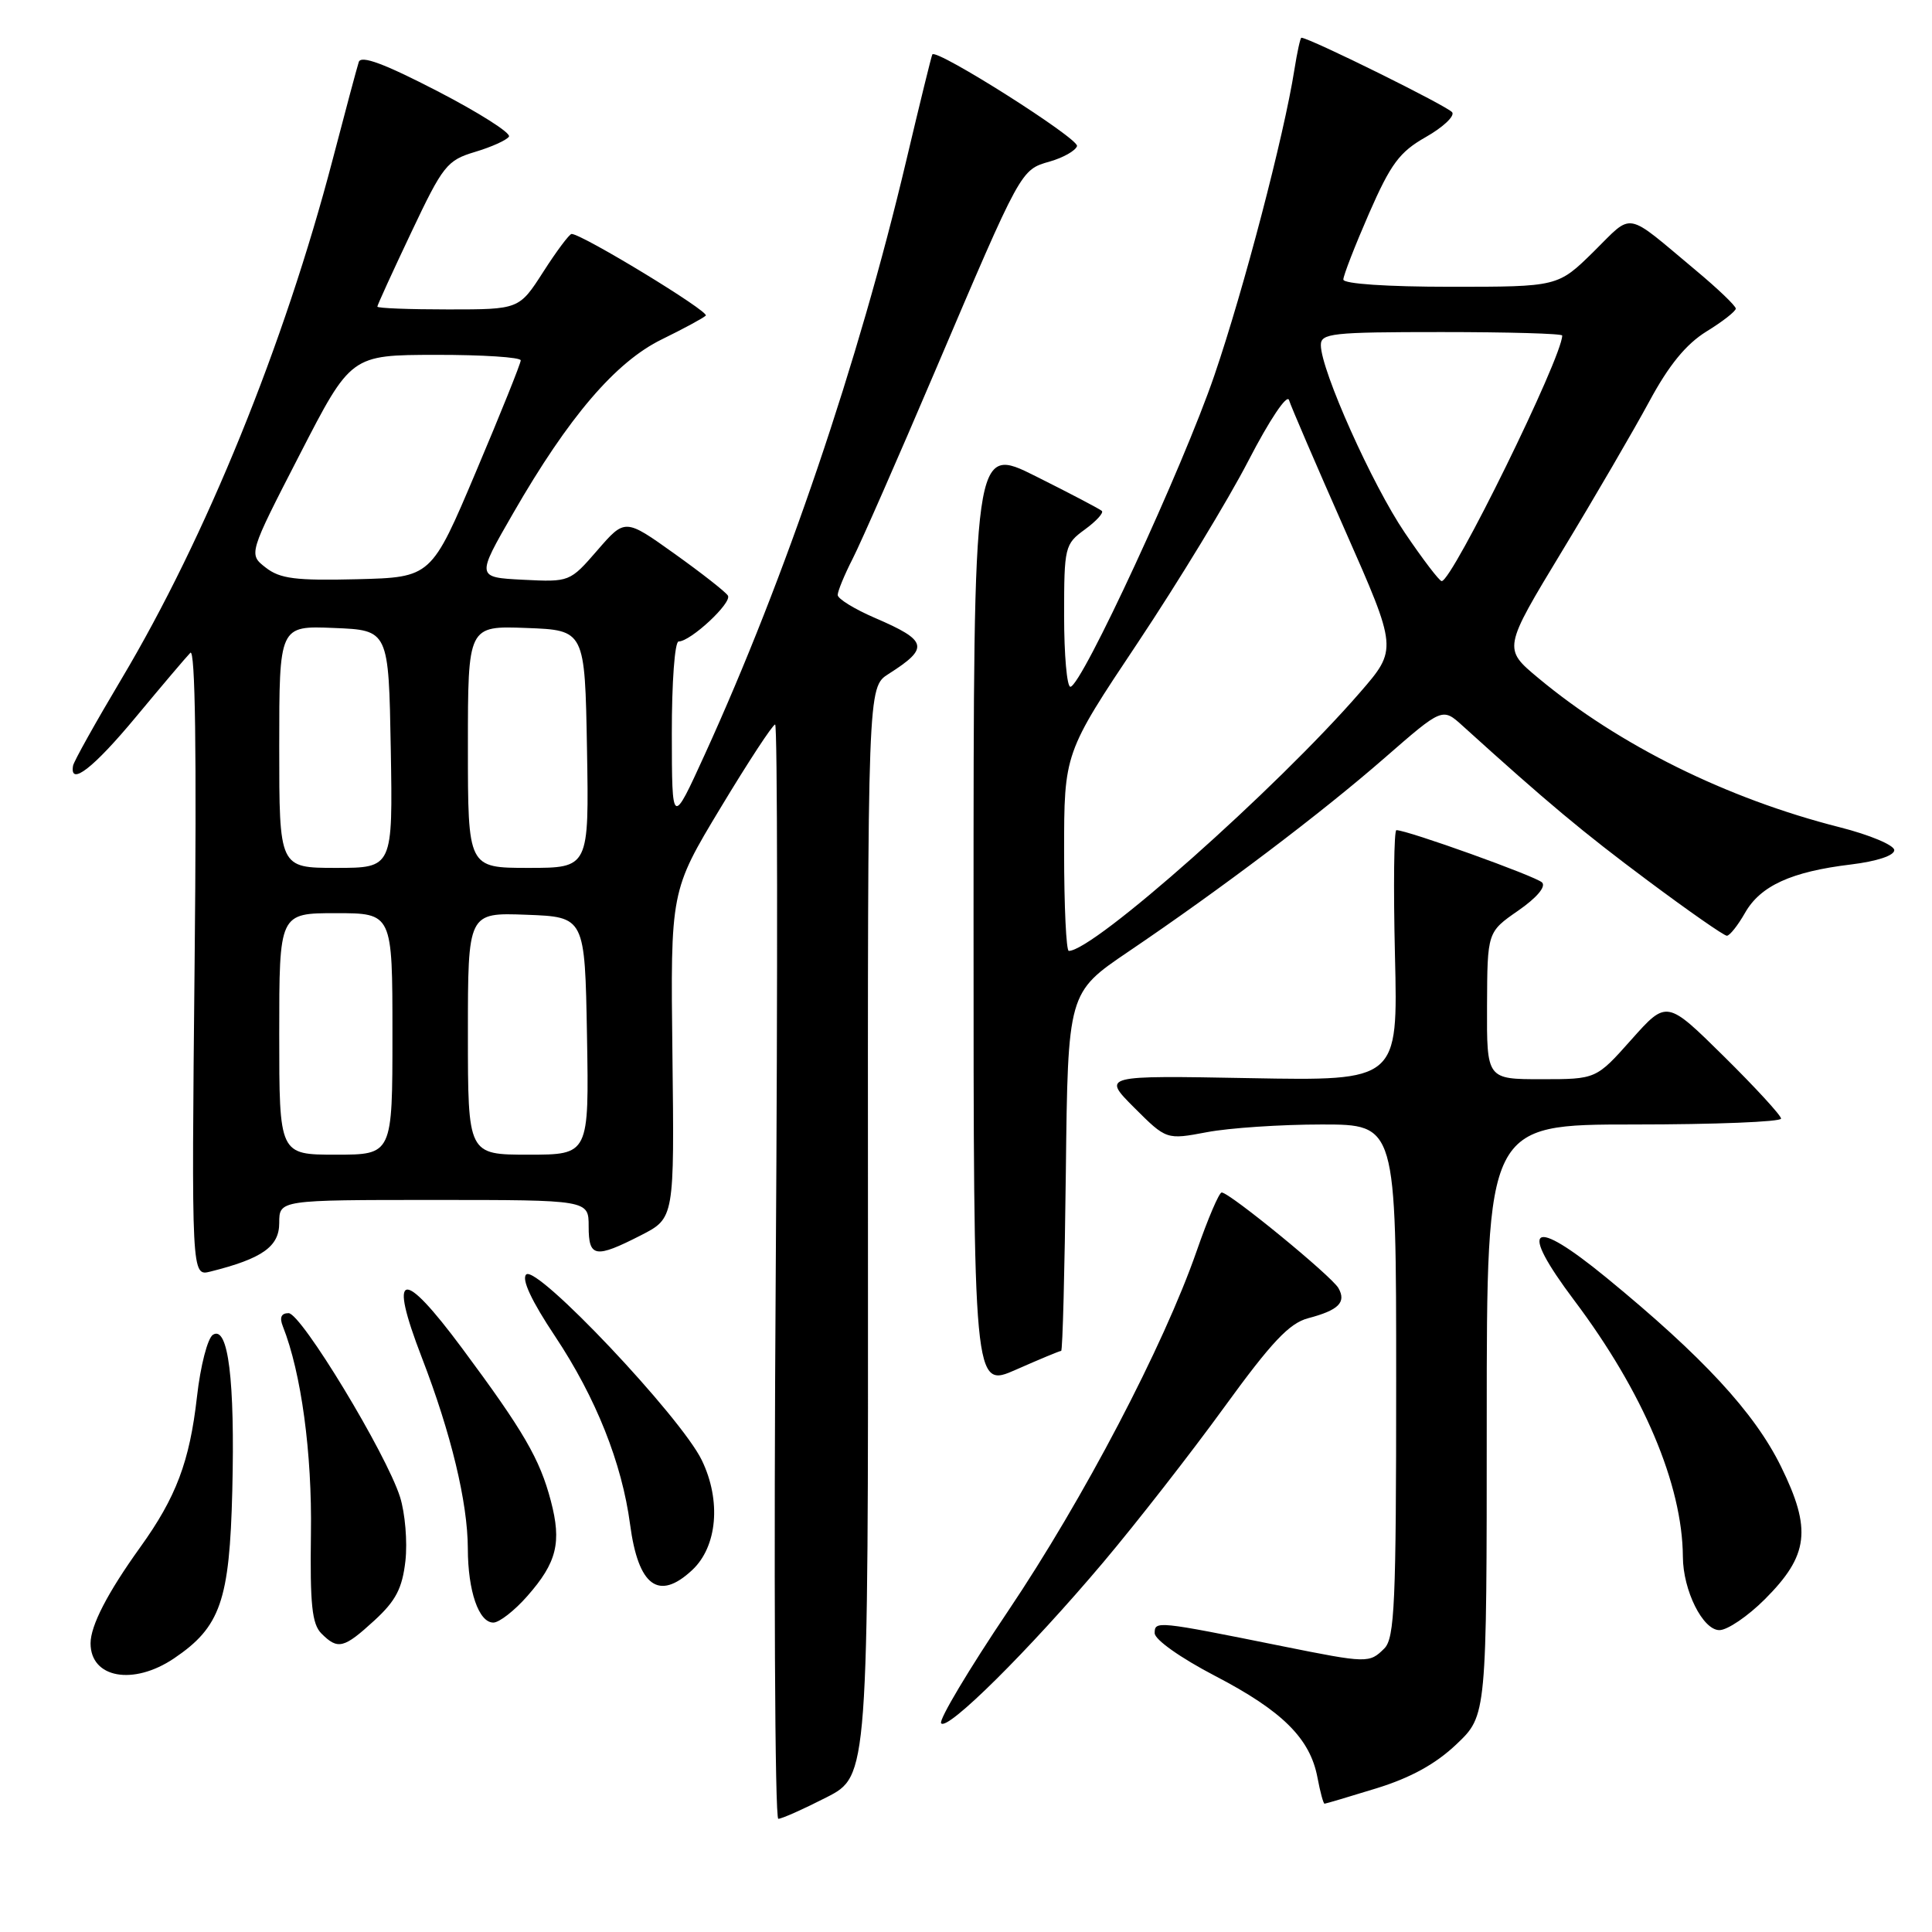 <?xml version="1.0" encoding="UTF-8" standalone="no"?>
<!DOCTYPE svg PUBLIC "-//W3C//DTD SVG 1.1//EN" "http://www.w3.org/Graphics/SVG/1.1/DTD/svg11.dtd" >
<svg xmlns="http://www.w3.org/2000/svg" xmlns:xlink="http://www.w3.org/1999/xlink" version="1.1" viewBox="0 0 256 256">
 <g >
 <path fill="currentColor"
d=" M 109.51 238.16 C 115.05 235.33 115.05 235.33 115.01 163.19 C 114.97 91.06 114.97 91.06 117.74 89.30 C 123.18 85.84 122.95 84.90 115.94 81.88 C 113.22 80.71 111.00 79.34 111.00 78.84 C 111.00 78.33 111.89 76.17 112.99 74.02 C 114.08 71.88 118.99 60.71 123.89 49.20 C 135.36 22.28 135.23 22.51 139.11 21.40 C 140.89 20.89 142.51 19.97 142.71 19.36 C 143.03 18.40 124.11 6.41 123.54 7.21 C 123.43 7.37 121.87 13.73 120.07 21.34 C 113.76 48.01 104.10 76.49 93.38 99.99 C 89.04 109.50 89.04 109.50 89.02 97.25 C 89.01 90.41 89.41 85.00 89.92 85.00 C 91.51 85.00 97.03 79.86 96.45 78.92 C 96.15 78.43 92.96 75.93 89.36 73.36 C 82.82 68.69 82.82 68.69 79.16 72.91 C 75.51 77.12 75.48 77.13 69.30 76.82 C 63.10 76.50 63.10 76.50 68.00 68.00 C 75.35 55.23 81.58 47.95 87.71 44.96 C 90.57 43.56 93.18 42.15 93.52 41.82 C 94.04 41.29 77.12 31.00 75.74 31.00 C 75.45 31.00 73.76 33.25 72.00 36.00 C 68.79 41.00 68.79 41.00 59.40 41.00 C 54.23 41.00 50.00 40.84 50.00 40.63 C 50.00 40.43 52.02 36.01 54.49 30.80 C 58.70 21.91 59.22 21.25 62.94 20.13 C 65.13 19.48 67.15 18.56 67.44 18.10 C 67.73 17.63 63.46 14.92 57.97 12.08 C 50.93 8.44 47.85 7.29 47.54 8.21 C 47.31 8.92 45.75 14.74 44.08 21.14 C 37.67 45.65 27.28 71.20 16.10 89.96 C 12.67 95.72 9.78 100.89 9.68 101.46 C 9.20 104.25 12.38 101.78 18.01 95.00 C 21.43 90.88 24.68 87.05 25.22 86.50 C 25.87 85.84 26.07 99.76 25.79 127.31 C 25.37 169.12 25.37 169.12 27.88 168.49 C 34.76 166.77 37.00 165.18 37.00 162.05 C 37.00 159.00 37.00 159.00 57.50 159.00 C 78.00 159.00 78.00 159.00 78.00 162.50 C 78.00 166.63 78.86 166.78 84.93 163.68 C 89.36 161.41 89.36 161.41 89.10 139.73 C 88.84 118.05 88.84 118.05 95.49 107.02 C 99.14 100.96 102.39 96.00 102.71 96.00 C 103.02 96.00 103.06 128.62 102.79 168.50 C 102.52 208.38 102.67 241.00 103.13 241.00 C 103.59 241.00 106.46 239.72 109.51 238.16 Z  M 182.39 236.96 C 186.93 235.56 190.25 233.73 193.00 231.11 C 197.00 227.31 197.00 227.31 197.00 188.15 C 197.00 149.00 197.00 149.00 216.50 149.00 C 227.22 149.00 236.00 148.65 236.00 148.22 C 236.00 147.80 232.59 144.09 228.42 139.97 C 220.85 132.50 220.85 132.50 216.17 137.75 C 211.50 143.00 211.50 143.00 204.25 143.00 C 197.00 143.00 197.00 143.00 197.04 133.25 C 197.08 123.50 197.08 123.50 201.16 120.67 C 203.63 118.96 204.88 117.48 204.33 116.93 C 203.51 116.11 186.49 110.00 185.03 110.00 C 184.71 110.00 184.62 117.47 184.84 126.61 C 185.24 143.22 185.24 143.22 165.63 142.86 C 146.03 142.50 146.03 142.50 150.29 146.77 C 154.56 151.03 154.56 151.03 159.92 150.02 C 162.86 149.46 169.71 149.00 175.14 149.00 C 185.00 149.00 185.00 149.00 185.00 182.93 C 185.00 212.44 184.80 217.06 183.43 218.43 C 181.45 220.40 181.19 220.40 169.86 218.12 C 153.28 214.78 153.00 214.75 153.00 216.40 C 153.00 217.26 156.43 219.68 161.01 222.07 C 169.92 226.70 173.60 230.36 174.57 235.53 C 174.93 237.44 175.35 239.00 175.51 239.00 C 175.66 239.00 178.76 238.08 182.39 236.96 Z  M 146.20 207.00 C 150.60 201.78 157.80 192.55 162.19 186.50 C 168.50 177.81 170.84 175.33 173.34 174.67 C 177.37 173.61 178.42 172.57 177.35 170.68 C 176.45 169.09 162.94 158.02 161.88 158.01 C 161.54 158.00 160.05 161.49 158.57 165.75 C 154.19 178.34 143.60 198.57 133.55 213.51 C 128.39 221.18 124.41 227.85 124.70 228.33 C 125.43 229.51 136.37 218.65 146.20 207.00 Z  M 23.05 219.75 C 29.21 215.59 30.42 212.13 30.78 197.52 C 31.14 182.87 30.24 175.60 28.22 176.86 C 27.51 177.30 26.56 180.98 26.10 185.08 C 25.13 193.66 23.34 198.40 18.58 205.02 C 14.25 211.05 12.00 215.40 12.00 217.75 C 12.00 222.36 17.65 223.38 23.05 219.75 Z  M 49.61 214.72 C 52.45 212.11 53.30 210.48 53.72 206.83 C 54.00 204.31 53.68 200.50 53.01 198.37 C 51.19 192.61 39.91 174.00 38.24 174.00 C 37.26 174.00 37.01 174.57 37.48 175.75 C 39.92 181.91 41.36 192.53 41.20 203.20 C 41.07 212.60 41.34 215.20 42.59 216.45 C 44.77 218.63 45.55 218.44 49.61 214.72 Z  M 233.85 211.91 C 239.67 206.09 240.09 202.65 235.98 194.30 C 232.46 187.15 225.63 179.77 212.86 169.30 C 202.88 161.13 201.12 162.36 208.58 172.29 C 217.74 184.46 222.93 196.72 222.99 206.28 C 223.01 210.74 225.63 216.00 227.83 216.00 C 228.89 216.00 231.60 214.16 233.85 211.91 Z  M 69.88 211.48 C 73.79 207.04 74.44 204.38 72.99 198.88 C 71.53 193.32 69.39 189.64 61.26 178.69 C 53.23 167.88 51.42 168.29 55.90 179.90 C 59.77 189.93 61.97 199.06 61.99 205.18 C 62.00 210.84 63.44 215.00 65.37 215.00 C 66.15 215.00 68.18 213.42 69.88 211.48 Z  M 91.71 208.05 C 95.05 204.94 95.59 198.84 92.99 193.48 C 90.21 187.74 71.09 167.51 69.72 168.88 C 69.09 169.51 70.43 172.39 73.56 177.08 C 78.97 185.22 82.41 193.86 83.49 202.00 C 84.58 210.19 87.28 212.18 91.71 208.05 Z  M 140.61 179.00 C 140.80 179.00 141.08 168.32 141.23 155.26 C 141.50 131.53 141.50 131.53 149.50 126.11 C 161.84 117.76 175.08 107.75 183.49 100.41 C 191.13 93.75 191.13 93.75 193.81 96.18 C 205.04 106.35 209.71 110.25 218.32 116.67 C 223.72 120.70 228.45 124.00 228.82 123.99 C 229.19 123.99 230.28 122.62 231.23 120.95 C 233.27 117.37 237.36 115.50 245.25 114.55 C 248.69 114.13 251.00 113.37 251.00 112.65 C 251.00 111.99 247.74 110.62 243.75 109.61 C 228.81 105.82 214.51 98.74 203.83 89.84 C 199.16 85.95 199.16 85.95 206.98 73.03 C 211.29 65.92 216.48 57.00 218.53 53.21 C 221.13 48.38 223.41 45.60 226.12 43.92 C 228.26 42.61 230.00 41.24 230.00 40.89 C 230.00 40.53 227.64 38.27 224.75 35.86 C 215.17 27.85 216.49 28.09 211.17 33.34 C 206.43 38.00 206.43 38.00 192.22 38.00 C 183.81 38.00 178.00 37.61 178.00 37.04 C 178.00 36.51 179.53 32.58 181.40 28.29 C 184.28 21.71 185.44 20.14 188.91 18.17 C 191.17 16.89 192.76 15.41 192.43 14.89 C 191.97 14.14 173.49 5.00 172.44 5.00 C 172.30 5.00 171.88 6.91 171.51 9.25 C 170.15 17.92 164.81 38.34 160.91 49.74 C 156.77 61.86 143.29 91.00 141.83 91.00 C 141.37 91.00 141.00 86.76 141.00 81.58 C 141.00 72.46 141.09 72.10 143.75 70.16 C 145.26 69.06 146.27 67.95 146.00 67.70 C 145.72 67.44 141.79 65.38 137.25 63.11 C 129.00 58.98 129.00 58.98 129.00 121.48 C 129.00 183.97 129.00 183.97 134.62 181.49 C 137.72 180.12 140.41 179.00 140.61 179.00 Z  M 37.00 137.00 C 37.00 121.00 37.00 121.00 44.50 121.00 C 52.00 121.00 52.00 121.00 52.00 137.00 C 52.00 153.00 52.00 153.00 44.50 153.00 C 37.00 153.00 37.00 153.00 37.00 137.00 Z  M 62.00 136.96 C 62.00 120.92 62.00 120.92 69.75 121.21 C 77.50 121.50 77.50 121.50 77.78 137.25 C 78.05 153.00 78.05 153.00 70.03 153.00 C 62.00 153.00 62.00 153.00 62.00 136.96 Z  M 37.00 98.96 C 37.00 82.91 37.00 82.91 44.25 83.21 C 51.50 83.50 51.50 83.50 51.78 99.25 C 52.05 115.00 52.05 115.00 44.53 115.00 C 37.00 115.00 37.00 115.00 37.00 98.96 Z  M 62.00 98.96 C 62.00 82.92 62.00 82.92 69.75 83.21 C 77.50 83.50 77.50 83.50 77.78 99.25 C 78.05 115.00 78.05 115.00 70.03 115.00 C 62.00 115.00 62.00 115.00 62.00 98.96 Z  M 35.21 75.21 C 32.92 73.43 32.92 73.43 39.71 60.24 C 46.50 47.04 46.50 47.04 57.75 47.02 C 63.94 47.01 69.00 47.34 69.00 47.75 C 69.00 48.16 66.33 54.80 63.07 62.50 C 57.15 76.50 57.15 76.50 47.33 76.75 C 39.17 76.95 37.11 76.69 35.21 75.21 Z  M 141.00 112.90 C 141.00 99.79 141.00 99.79 150.77 85.15 C 156.14 77.09 162.75 66.23 165.44 61.01 C 168.23 55.62 170.54 52.17 170.80 53.01 C 171.05 53.83 174.39 61.59 178.22 70.26 C 185.18 86.02 185.18 86.02 180.20 91.76 C 169.12 104.53 144.93 126.00 141.62 126.00 C 141.28 126.00 141.00 120.10 141.00 112.90 Z  M 186.15 70.60 C 181.83 64.24 175.05 49.09 175.02 45.75 C 175.00 44.16 176.42 44.00 191.00 44.00 C 199.80 44.00 207.00 44.20 207.00 44.46 C 207.00 47.33 192.44 77.00 191.03 77.00 C 190.73 77.00 188.53 74.12 186.15 70.60 Z "/>
</g>
</svg>